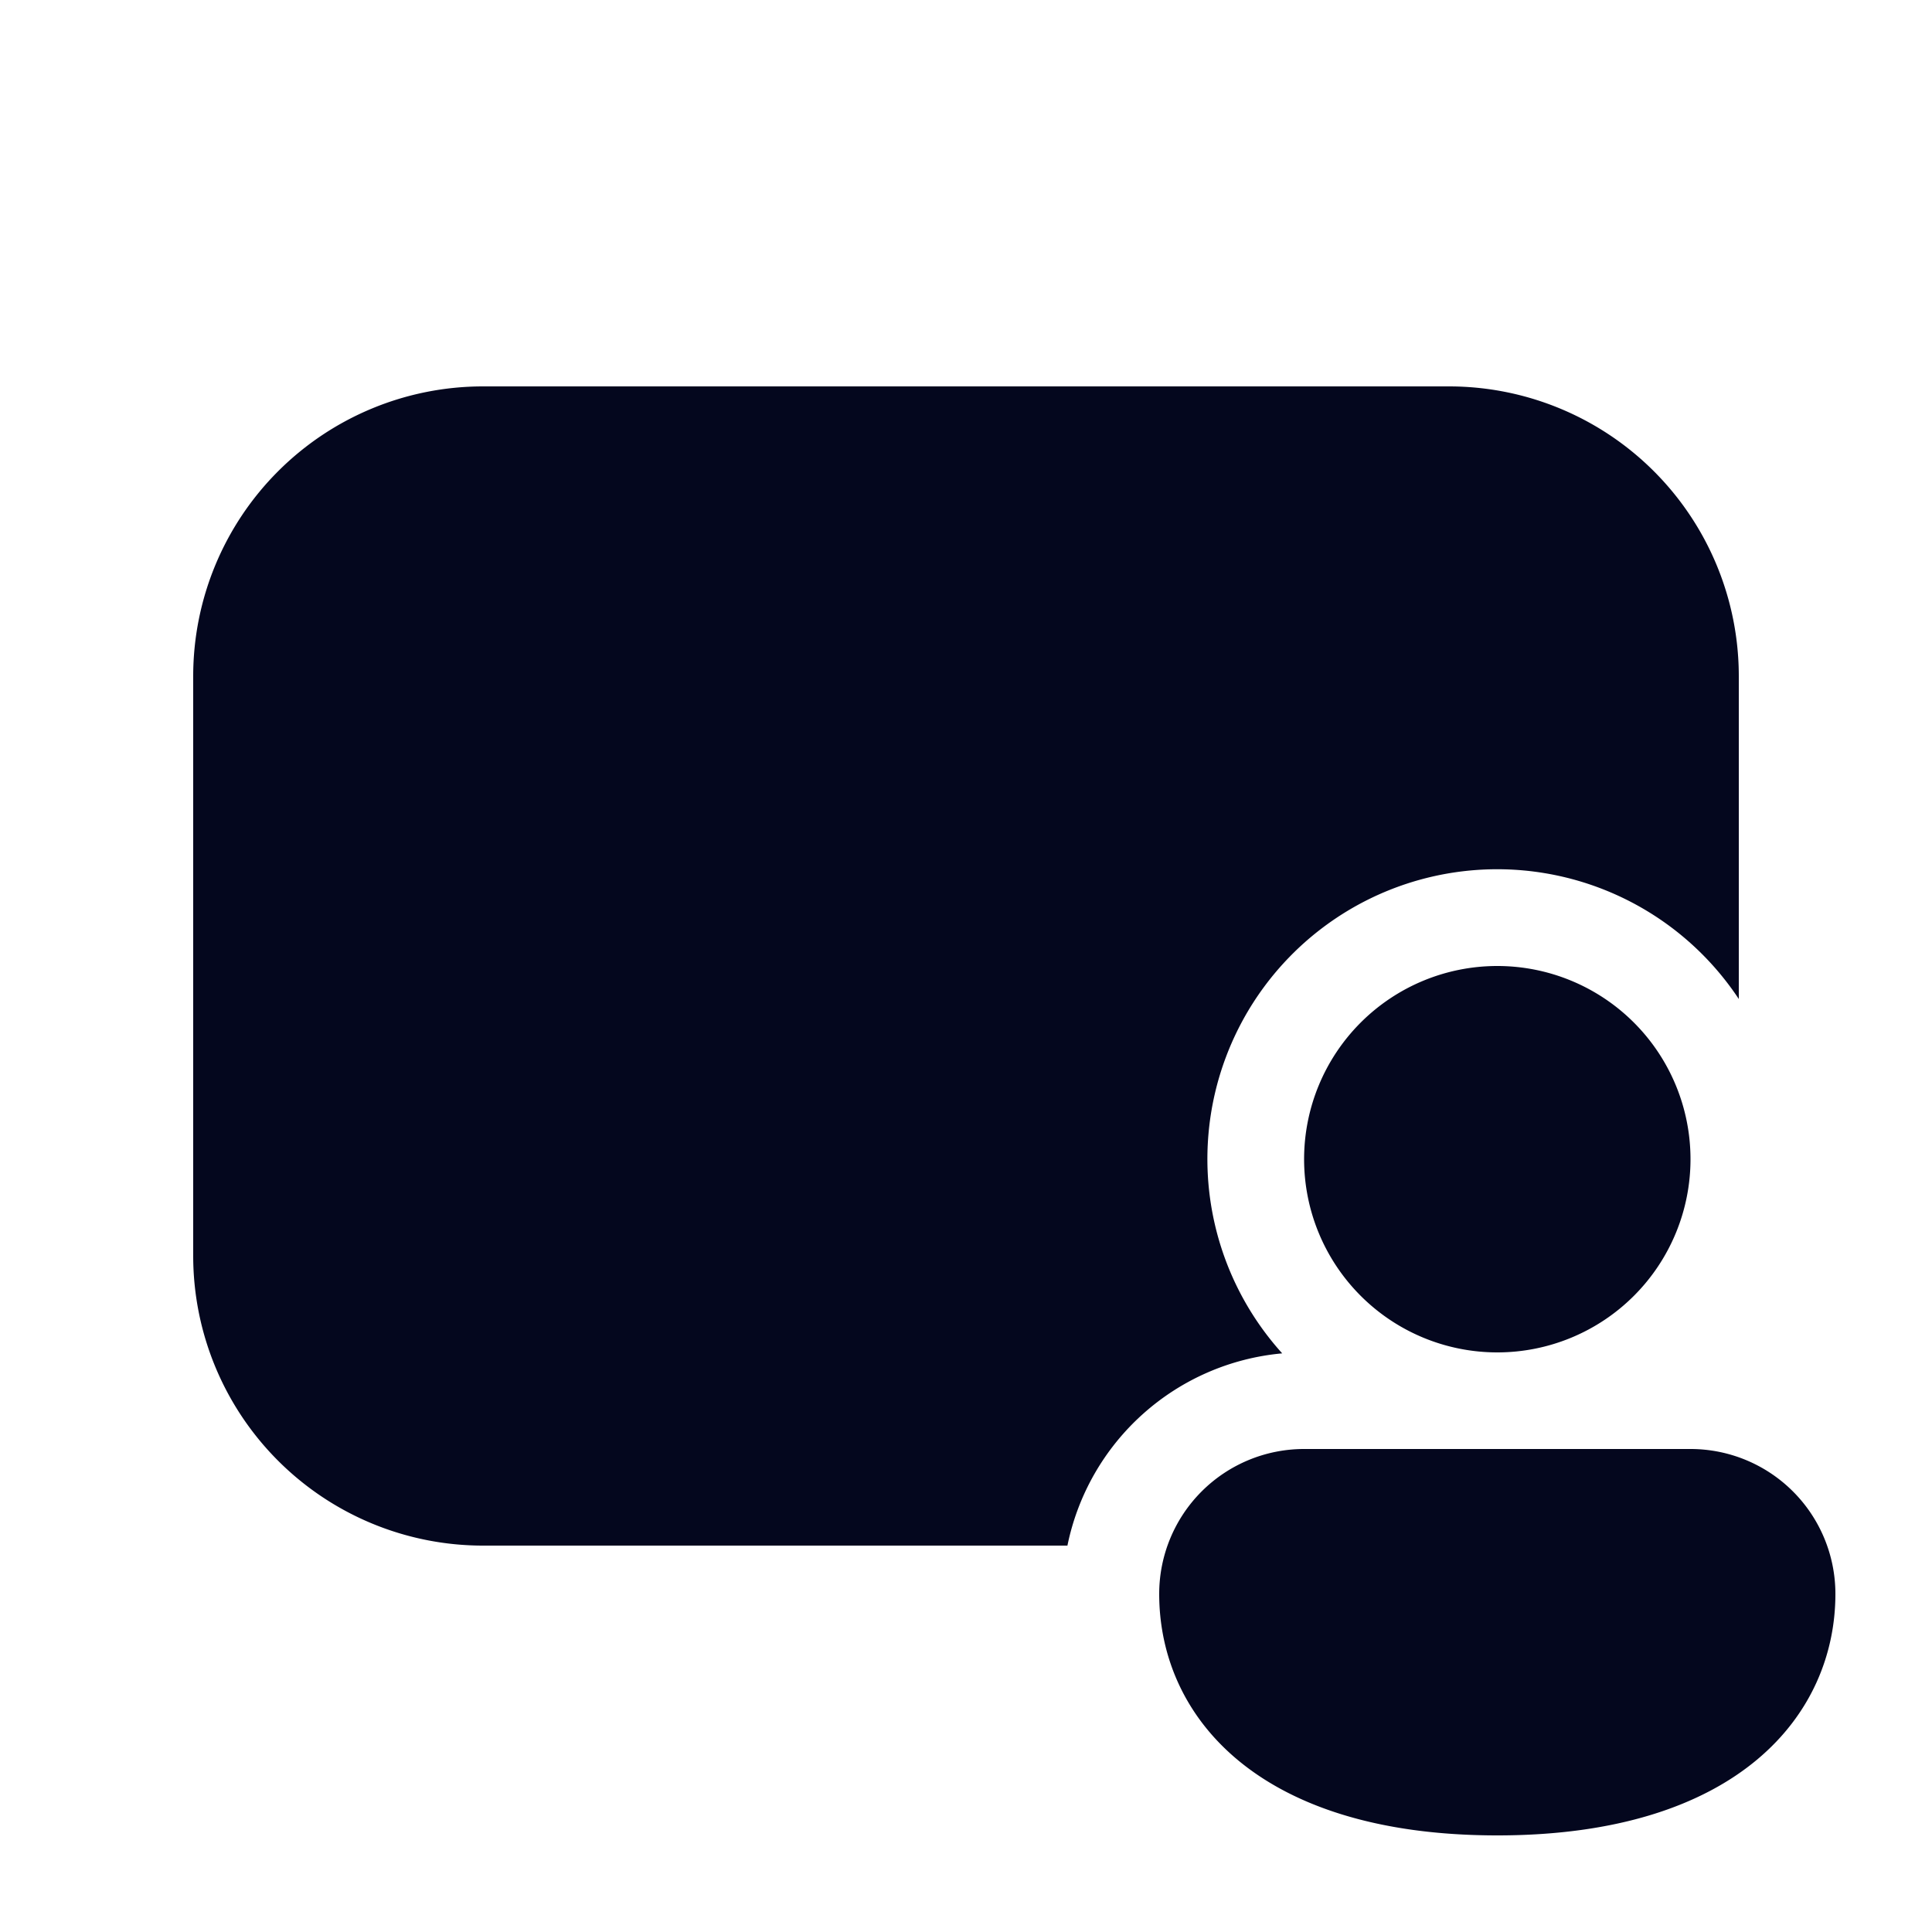 <svg xmlns="http://www.w3.org/2000/svg" width="24" height="24" fill="none"><path fill="#04071E" d="M6 4.8a3.6 3.6 0 0 0-3.6 3.6v7.2A3.6 3.6 0 0 0 6 19.2h7.26a3 3 0 0 1 2.668-2.388A3.6 3.6 0 1 1 21.6 12.41V8.4A3.6 3.6 0 0 0 18 4.8zm15 9.6a2.4 2.4 0 1 1-4.8 0 2.4 2.4 0 0 1 4.8 0m1.8 5.4c0 1.494-1.2 3-4.2 3s-4.2-1.5-4.2-3a1.8 1.8 0 0 1 1.8-1.8H21a1.8 1.8 0 0 1 1.8 1.8"/></svg>